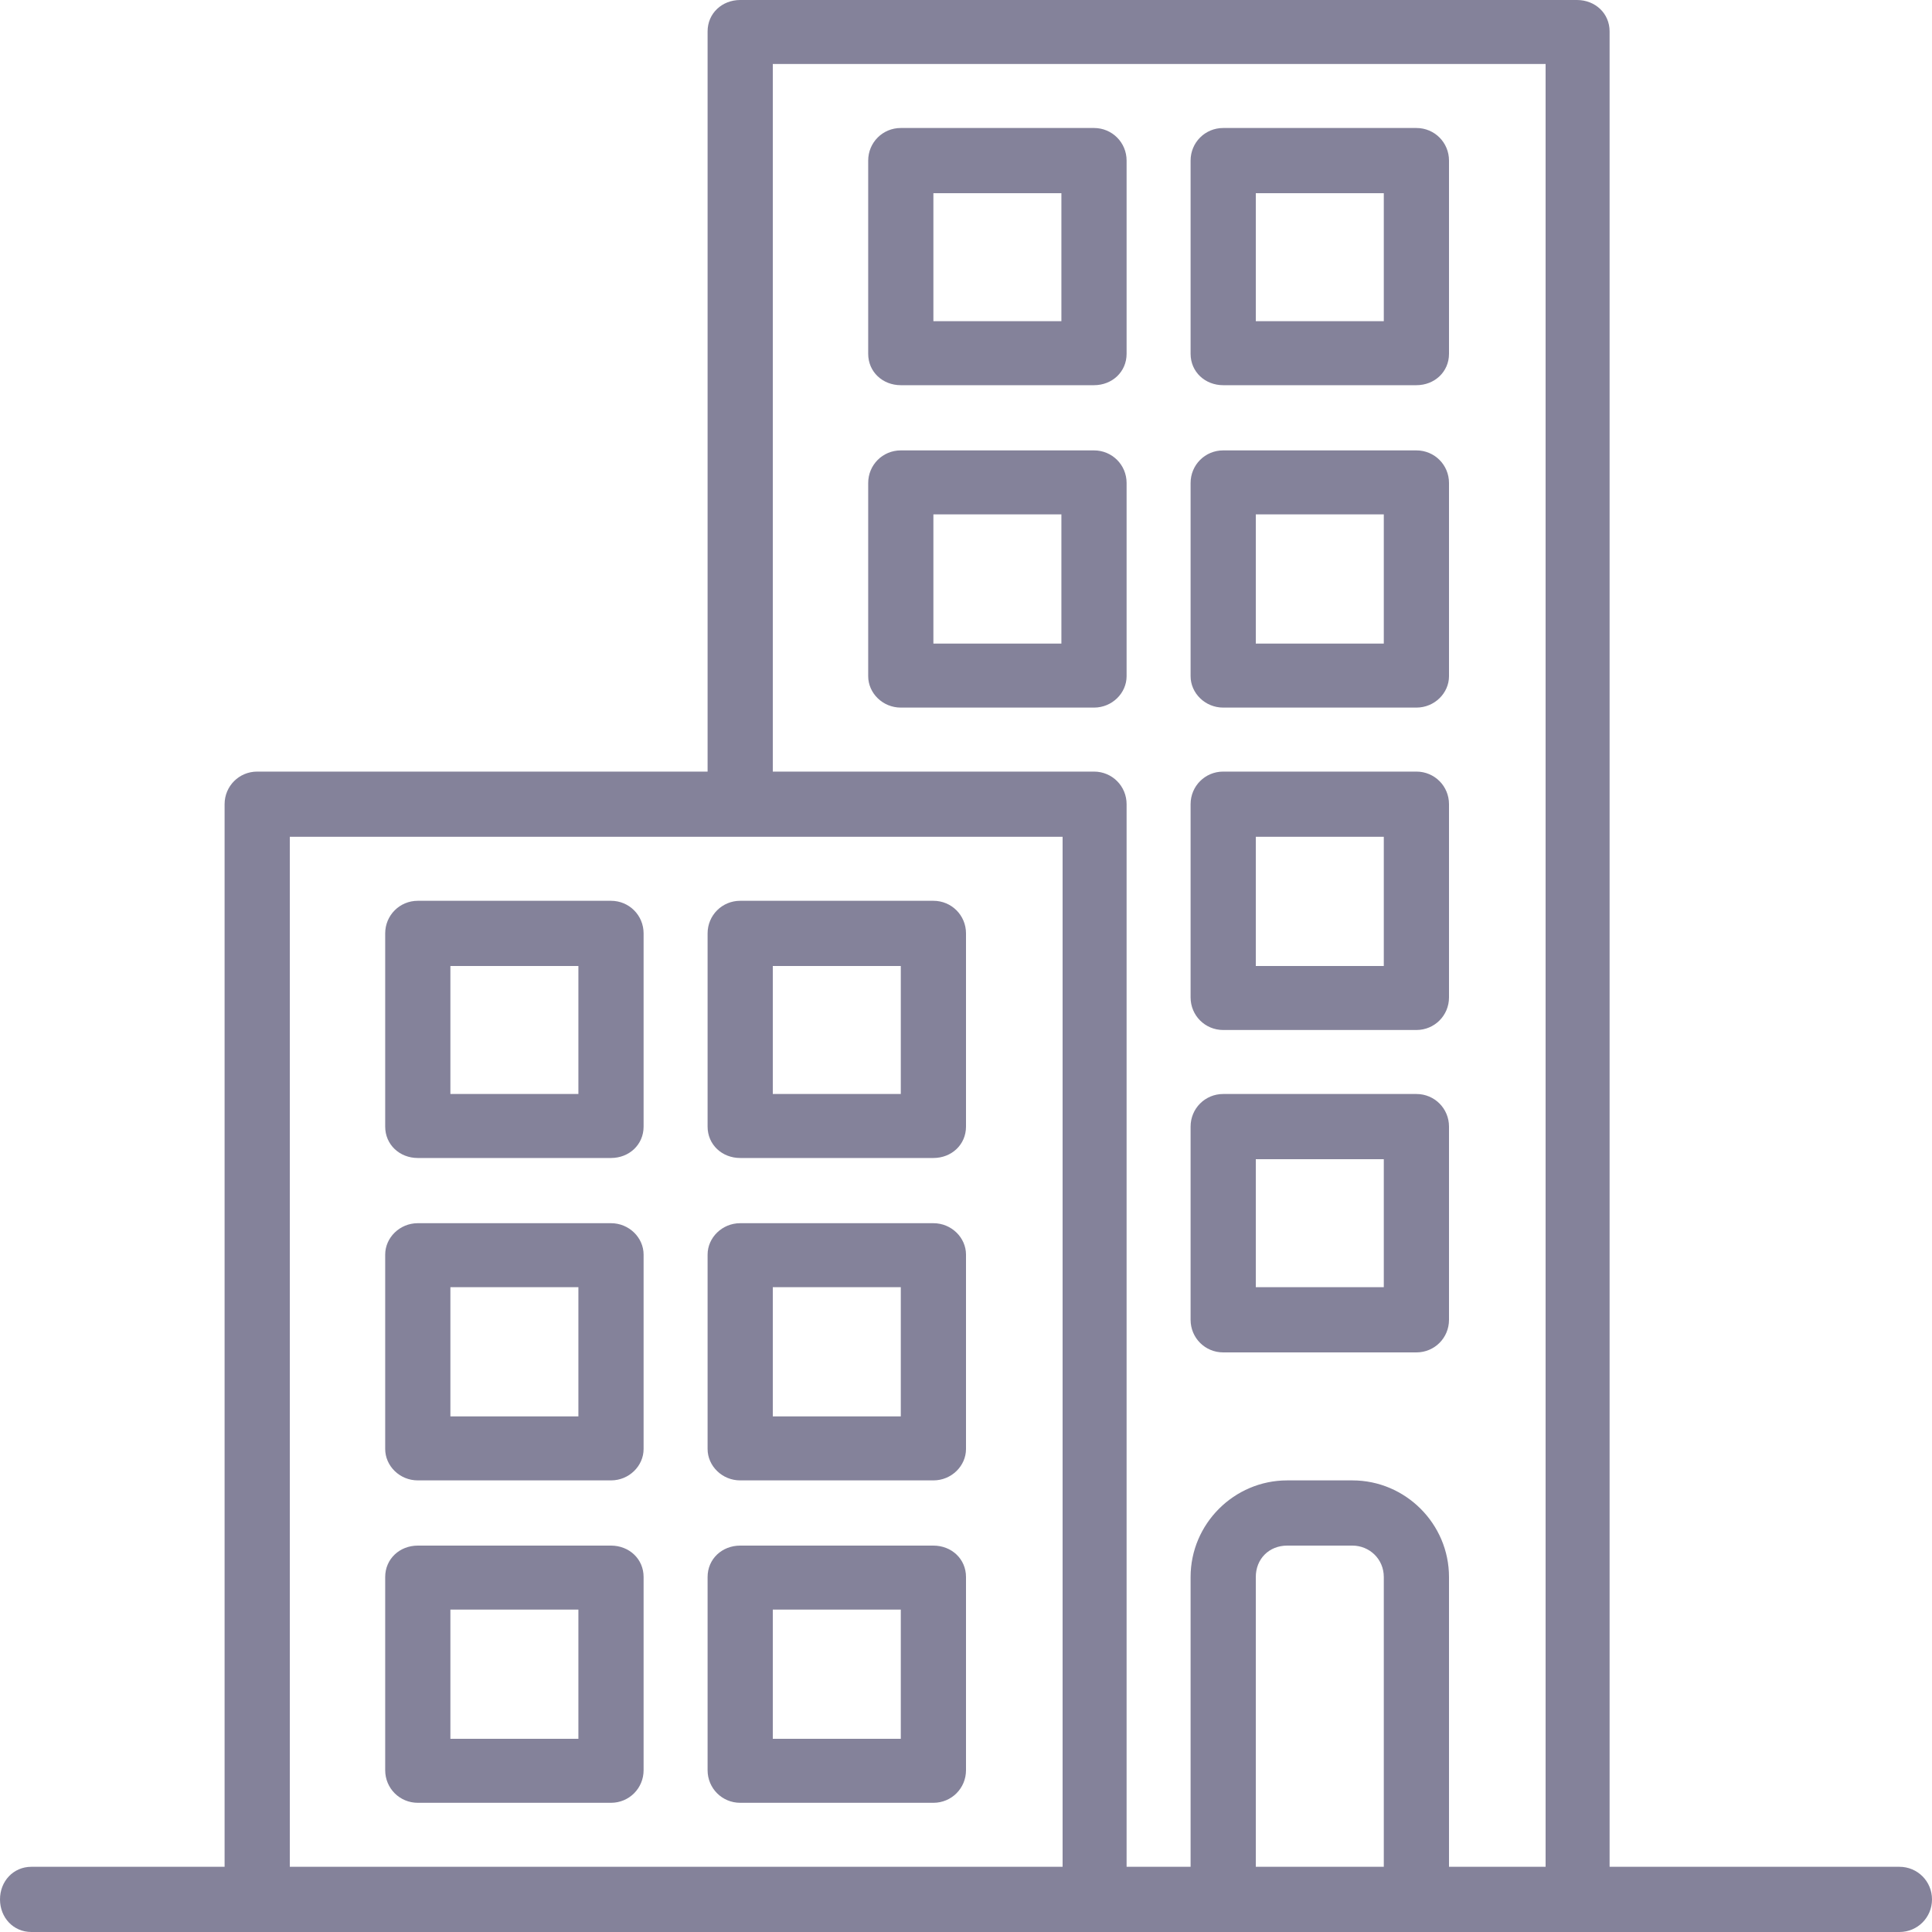 <svg width="16" height="16" viewBox="0 0 16 16" fill="none" xmlns="http://www.w3.org/2000/svg" xmlns:xlink="http://www.w3.org/1999/xlink">
	<desc>
			Created with Pixso.
	</desc>
	<defs/>
	<path id="Vector" d="M0.26 15.46L1.86 15.46L1.86 6.66C1.86 6.51 1.98 6.39 2.13 6.39L5.86 6.39L5.86 0.26C5.86 0.11 5.98 0 6.13 0L13.06 0C13.21 0 13.33 0.11 13.33 0.26L13.33 15.46L15.73 15.46C15.88 15.46 16 15.58 16 15.73C16 15.88 15.88 16 15.73 16L0.26 16C0.11 16 0 15.88 0 15.73C0 15.58 0.11 15.46 0.26 15.46ZM10.4 15.46L11.46 15.46L11.46 13.06C11.46 12.91 11.34 12.8 11.2 12.8L10.66 12.8C10.51 12.8 10.4 12.91 10.4 13.06L10.4 15.46ZM9.33 6.66L9.33 15.46L9.86 15.46L9.86 13.06C9.86 12.62 10.22 12.26 10.66 12.26L11.2 12.26C11.64 12.26 12 12.62 12 13.06L12 15.46L12.8 15.46L12.8 0.53L6.4 0.53L6.4 6.39L9.06 6.39C9.21 6.39 9.33 6.51 9.33 6.66ZM2.4 15.46L8.8 15.46L8.8 6.93L2.4 6.93L2.4 15.46Z" fill="#84829A" fill-opacity="1" fill-rule="nonzero"/>
	<path id="Vector" d="M7.46 3.73L9.06 3.73C9.21 3.73 9.33 3.85 9.33 4L9.33 5.6C9.33 5.74 9.21 5.86 9.06 5.86L7.46 5.86C7.31 5.86 7.19 5.74 7.19 5.6L7.19 4C7.19 3.85 7.31 3.73 7.46 3.73ZM7.73 5.33L8.79 5.33L8.79 4.26L7.73 4.26L7.73 5.33Z" fill="#84829A" fill-opacity="1" fill-rule="nonzero"/>
	<path id="Vector" d="M7.46 1.06L9.06 1.06C9.21 1.06 9.33 1.18 9.33 1.33L9.33 2.93C9.33 3.08 9.21 3.19 9.06 3.19L7.46 3.19C7.31 3.19 7.19 3.08 7.19 2.93L7.19 1.33C7.19 1.18 7.31 1.06 7.46 1.06ZM7.73 2.66L8.79 2.66L8.79 1.6L7.73 1.6L7.73 2.66Z" fill="#84829A" fill-opacity="1" fill-rule="nonzero"/>
	<path id="Vector" d="M10.13 3.73L11.73 3.73C11.88 3.73 12 3.85 12 4L12 5.6C12 5.74 11.88 5.86 11.73 5.86L10.13 5.86C9.98 5.86 9.86 5.74 9.86 5.6L9.86 4C9.86 3.85 9.98 3.73 10.13 3.73ZM10.4 5.33L11.46 5.33L11.46 4.26L10.4 4.26L10.4 5.33Z" fill="#84829A" fill-opacity="1" fill-rule="nonzero"/>
	<path id="Vector" d="M10.13 1.06L11.73 1.06C11.88 1.06 12 1.18 12 1.33L12 2.93C12 3.08 11.88 3.19 11.73 3.19L10.13 3.19C9.98 3.19 9.86 3.08 9.86 2.93L9.86 1.33C9.86 1.18 9.98 1.06 10.13 1.06ZM10.4 2.66L11.46 2.66L11.46 1.6L10.4 1.6L10.4 2.66Z" fill="#84829A" fill-opacity="1" fill-rule="nonzero"/>
	<path id="Vector" d="M10.13 6.39L11.73 6.39C11.88 6.39 12 6.51 12 6.66L12 8.26C12 8.41 11.88 8.53 11.73 8.53L10.13 8.53C9.98 8.53 9.86 8.41 9.86 8.26L9.86 6.66C9.86 6.51 9.98 6.39 10.13 6.39ZM10.4 8L11.46 8L11.46 6.93L10.4 6.93L10.4 8Z" fill="#84829A" fill-opacity="1" fill-rule="nonzero"/>
	<path id="Vector" d="M10.13 9.06L11.73 9.06C11.88 9.06 12 9.18 12 9.33L12 10.93C12 11.08 11.88 11.2 11.73 11.2L10.13 11.2C9.98 11.2 9.86 11.08 9.86 10.93L9.86 9.33C9.86 9.18 9.98 9.06 10.13 9.06ZM10.4 10.66L11.46 10.66L11.46 9.6L10.4 9.6L10.4 10.66Z" fill="#84829A" fill-opacity="1" fill-rule="nonzero"/>
	<path id="Vector" d="M5.06 12.26L3.46 12.26C3.31 12.26 3.19 12.14 3.19 12L3.19 10.39C3.19 10.25 3.31 10.13 3.46 10.13L5.06 10.13C5.21 10.13 5.33 10.25 5.33 10.39L5.33 12C5.33 12.14 5.21 12.26 5.06 12.26ZM4.79 10.66L3.73 10.66L3.73 11.73L4.79 11.73L4.79 10.66Z" fill="#84829A" fill-opacity="1" fill-rule="nonzero"/>
	<path id="Vector" d="M5.06 9.59L3.46 9.59C3.31 9.59 3.19 9.48 3.19 9.33L3.19 7.73C3.19 7.58 3.31 7.46 3.46 7.46L5.06 7.46C5.21 7.46 5.33 7.58 5.33 7.73L5.33 9.33C5.33 9.48 5.21 9.59 5.06 9.59ZM4.79 8L3.73 8L3.73 9.06L4.79 9.06L4.79 8Z" fill="#84829A" fill-opacity="1" fill-rule="nonzero"/>
	<path id="Vector" d="M5.06 14.93L3.46 14.93C3.31 14.93 3.19 14.81 3.19 14.66L3.19 13.06C3.19 12.91 3.31 12.8 3.46 12.8L5.06 12.8C5.21 12.8 5.33 12.91 5.33 13.06L5.33 14.66C5.33 14.81 5.21 14.93 5.06 14.93ZM4.79 13.33L3.73 13.33L3.73 14.4L4.79 14.4L4.79 13.33Z" fill="#84829A" fill-opacity="1" fill-rule="nonzero"/>
	<path id="Vector" d="M7.73 12.26L6.13 12.26C5.98 12.26 5.86 12.14 5.86 12L5.86 10.39C5.86 10.25 5.98 10.13 6.13 10.13L7.73 10.13C7.88 10.13 8 10.25 8 10.39L8 12C8 12.14 7.88 12.26 7.73 12.26ZM7.46 10.66L6.4 10.66L6.4 11.73L7.46 11.73L7.46 10.66Z" fill="#84829A" fill-opacity="1" fill-rule="nonzero"/>
	<path id="Vector" d="M7.73 9.59L6.13 9.59C5.98 9.59 5.86 9.48 5.86 9.33L5.86 7.73C5.86 7.58 5.98 7.46 6.13 7.46L7.73 7.46C7.88 7.46 8 7.58 8 7.73L8 9.33C8 9.48 7.88 9.59 7.73 9.59ZM7.46 8L6.4 8L6.4 9.06L7.46 9.06L7.46 8Z" fill="#84829A" fill-opacity="1" fill-rule="nonzero"/>
	<path id="Vector" d="M7.73 14.93L6.13 14.93C5.98 14.93 5.86 14.81 5.86 14.66L5.86 13.06C5.86 12.91 5.98 12.8 6.13 12.8L7.73 12.8C7.88 12.8 8 12.91 8 13.06L8 14.66C8 14.81 7.88 14.93 7.73 14.93ZM7.46 13.33L6.4 13.33L6.4 14.4L7.46 14.4L7.46 13.33Z" fill="#84829A" fill-opacity="1" fill-rule="nonzero"/>
</svg>

